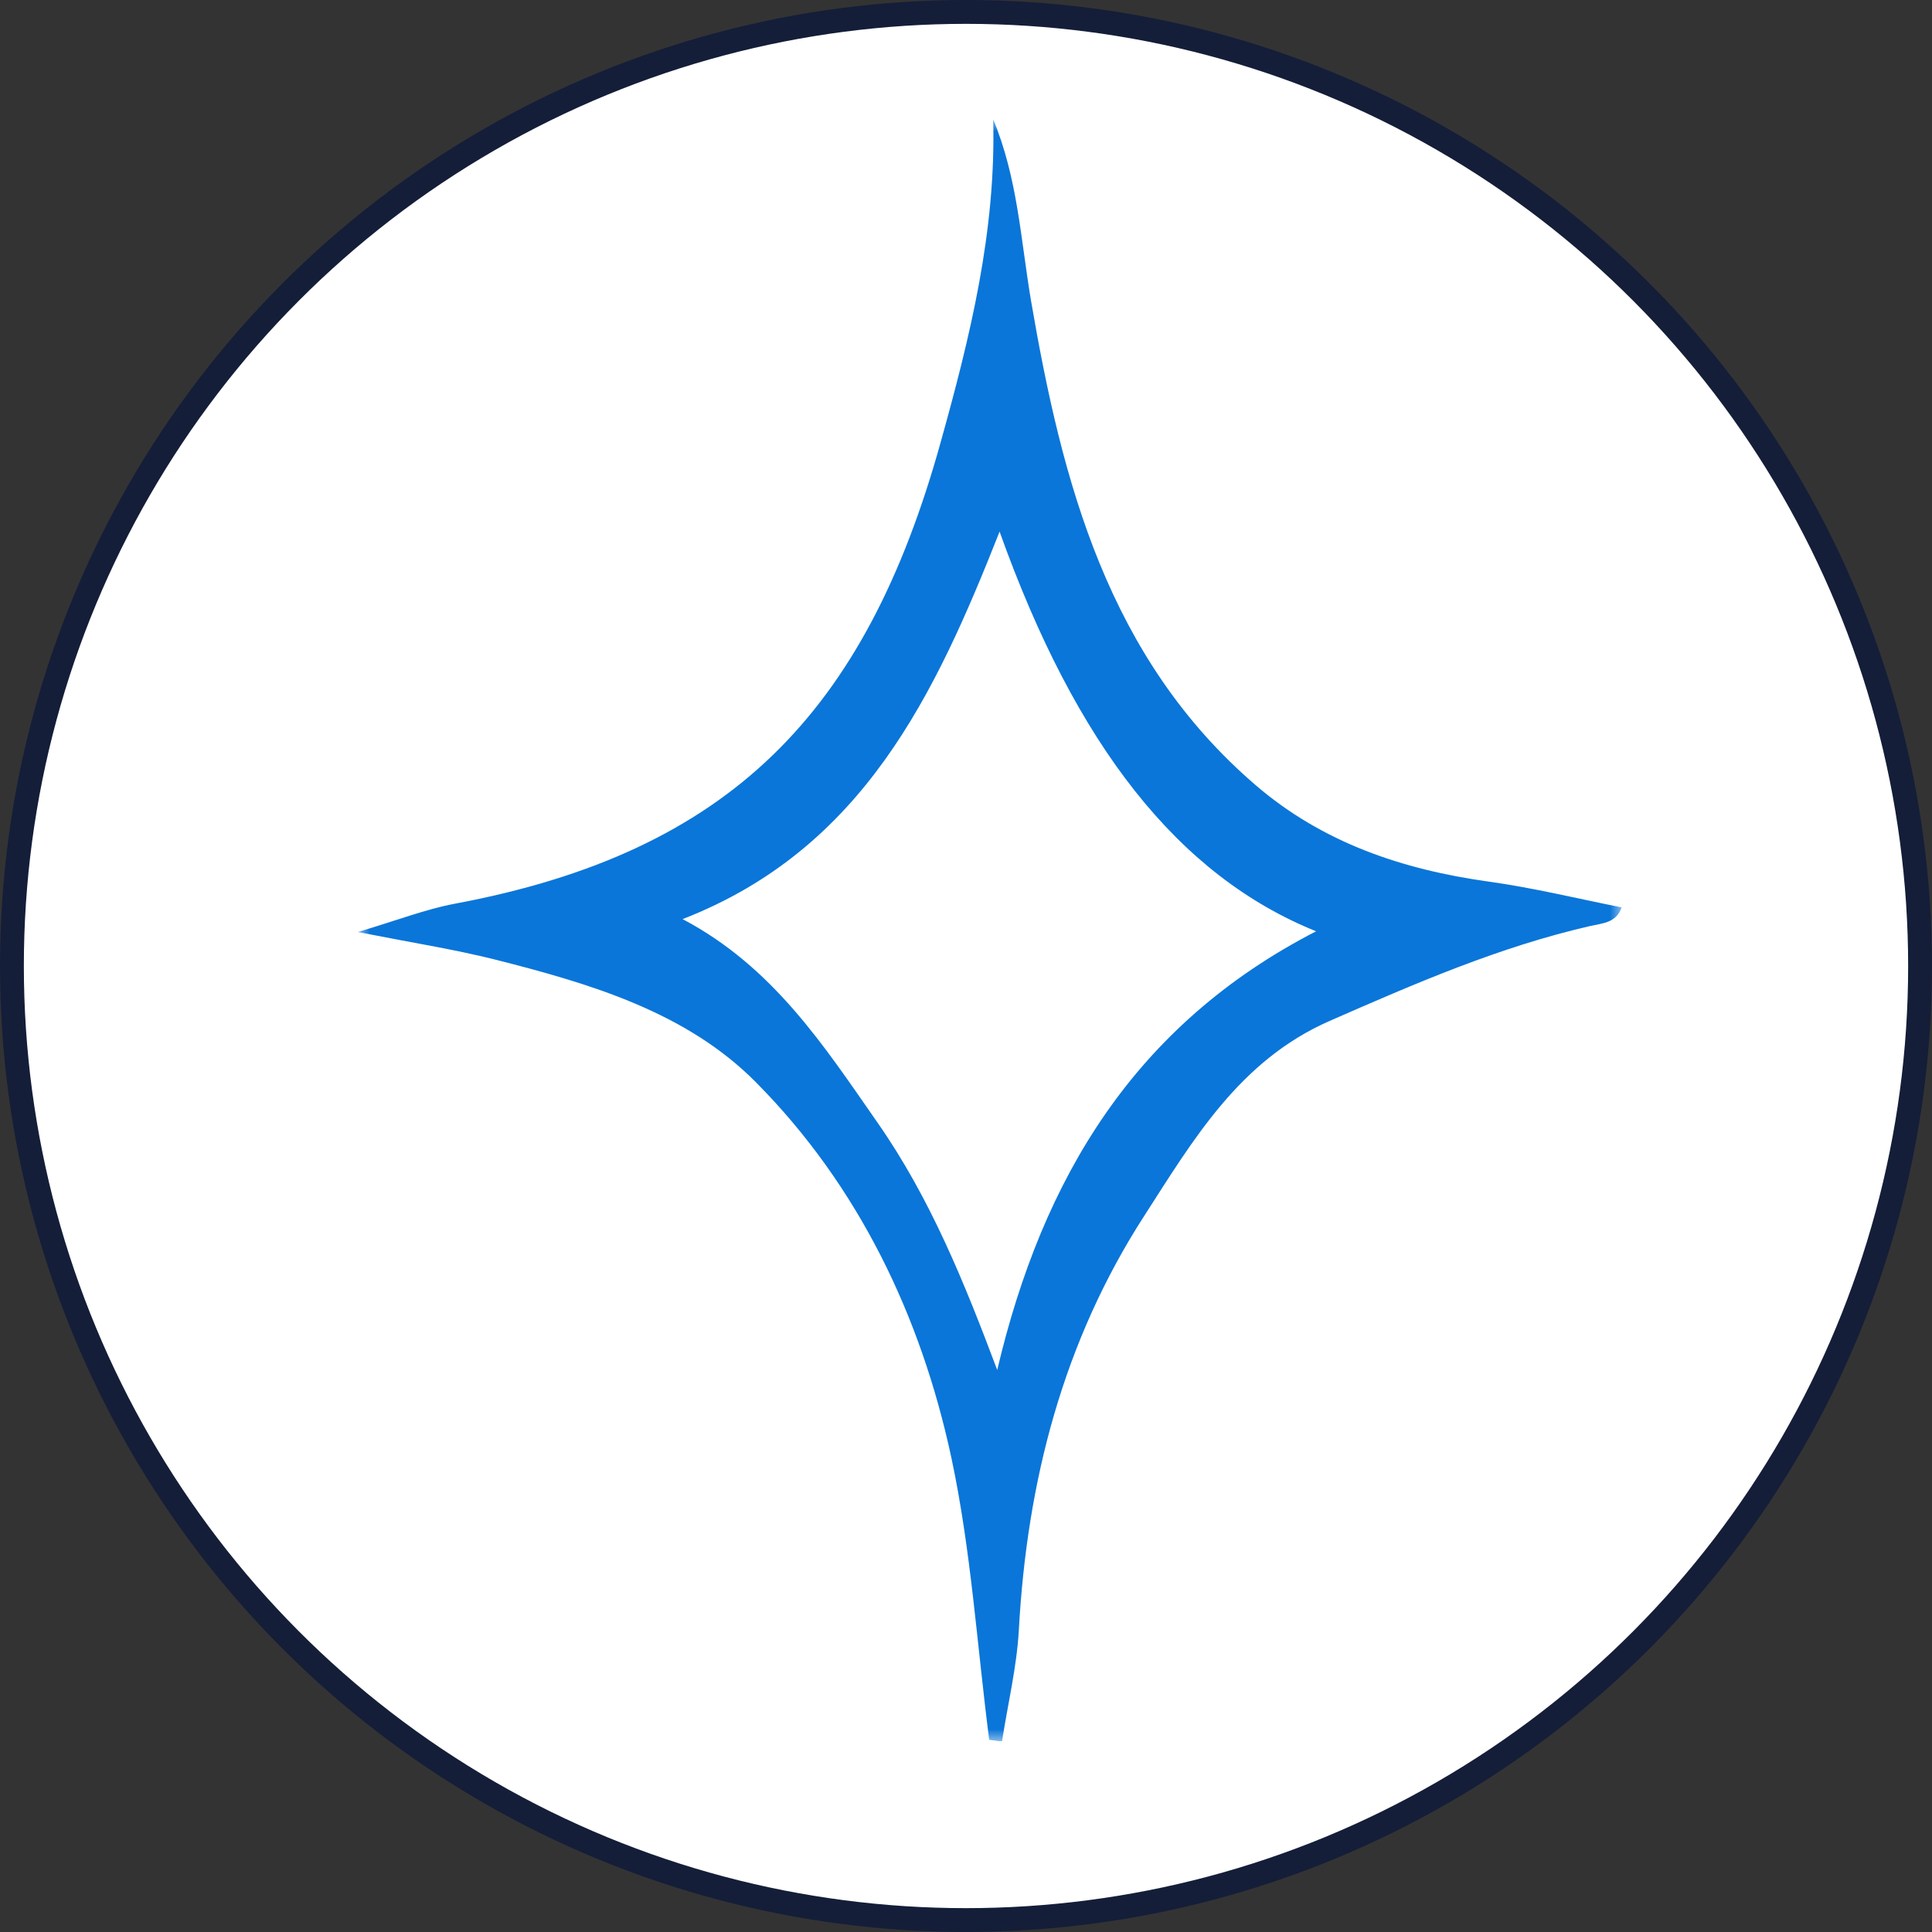<svg width="81" height="81" viewBox="0 0 81 81" fill="none" xmlns="http://www.w3.org/2000/svg">
<rect x="0" y="0" width="81" height="81" fill="#333333" stroke="none"/>
<circle cx="40.5" cy="40.5" r="40" fill="white" stroke="#141E39"/>
<g clip-path="url(#clip0_11_27)">
<mask id="mask0_11_27" style="mask-type:luminance" maskUnits="userSpaceOnUse" x="15" y="5" width="53" height="68">
<path d="M68 5H15V73H68V5Z" fill="white"/>
</mask>
<g mask="url(#mask0_11_27)">
<path d="M41.47 72.92C40.962 68.981 40.713 64.982 39.886 61.114C38.611 55.171 35.991 49.719 31.717 45.399C28.788 42.423 24.713 41.23 20.709 40.218C19.015 39.797 17.291 39.526 15 39.075C16.684 38.574 17.839 38.123 19.045 37.893C30.611 35.738 36.29 29.875 39.438 18.54C40.663 14.15 41.769 9.69 41.639 5C42.666 7.465 42.795 10.051 43.224 12.597C44.529 20.214 46.451 27.6 52.648 32.922C55.447 35.327 58.795 36.459 62.411 36.961C64.284 37.221 66.127 37.672 67.99 38.043C67.751 38.704 67.183 38.704 66.665 38.825C62.859 39.697 59.313 41.24 55.746 42.803C51.971 44.457 50.028 47.784 47.976 50.971C44.578 56.233 43.054 62.106 42.715 68.35C42.626 69.913 42.247 71.467 42.008 73.02C41.829 72.99 41.639 72.96 41.46 72.94M55.178 39.045C49.4 36.71 45.116 31.268 41.908 22.288C39.219 29.093 36.2 35.587 28.619 38.534C32.414 40.538 34.546 43.846 36.788 47.063C39.009 50.24 40.444 53.808 41.809 57.436C43.712 49.378 47.567 42.964 55.178 39.045Z" fill="#0A76D9"/>
</g>
</g>
<defs>
<clipPath id="clip0_11_27">
<rect width="53" height="68" fill="white" transform="translate(15 5)"/>
</clipPath>
</defs>
</svg>
